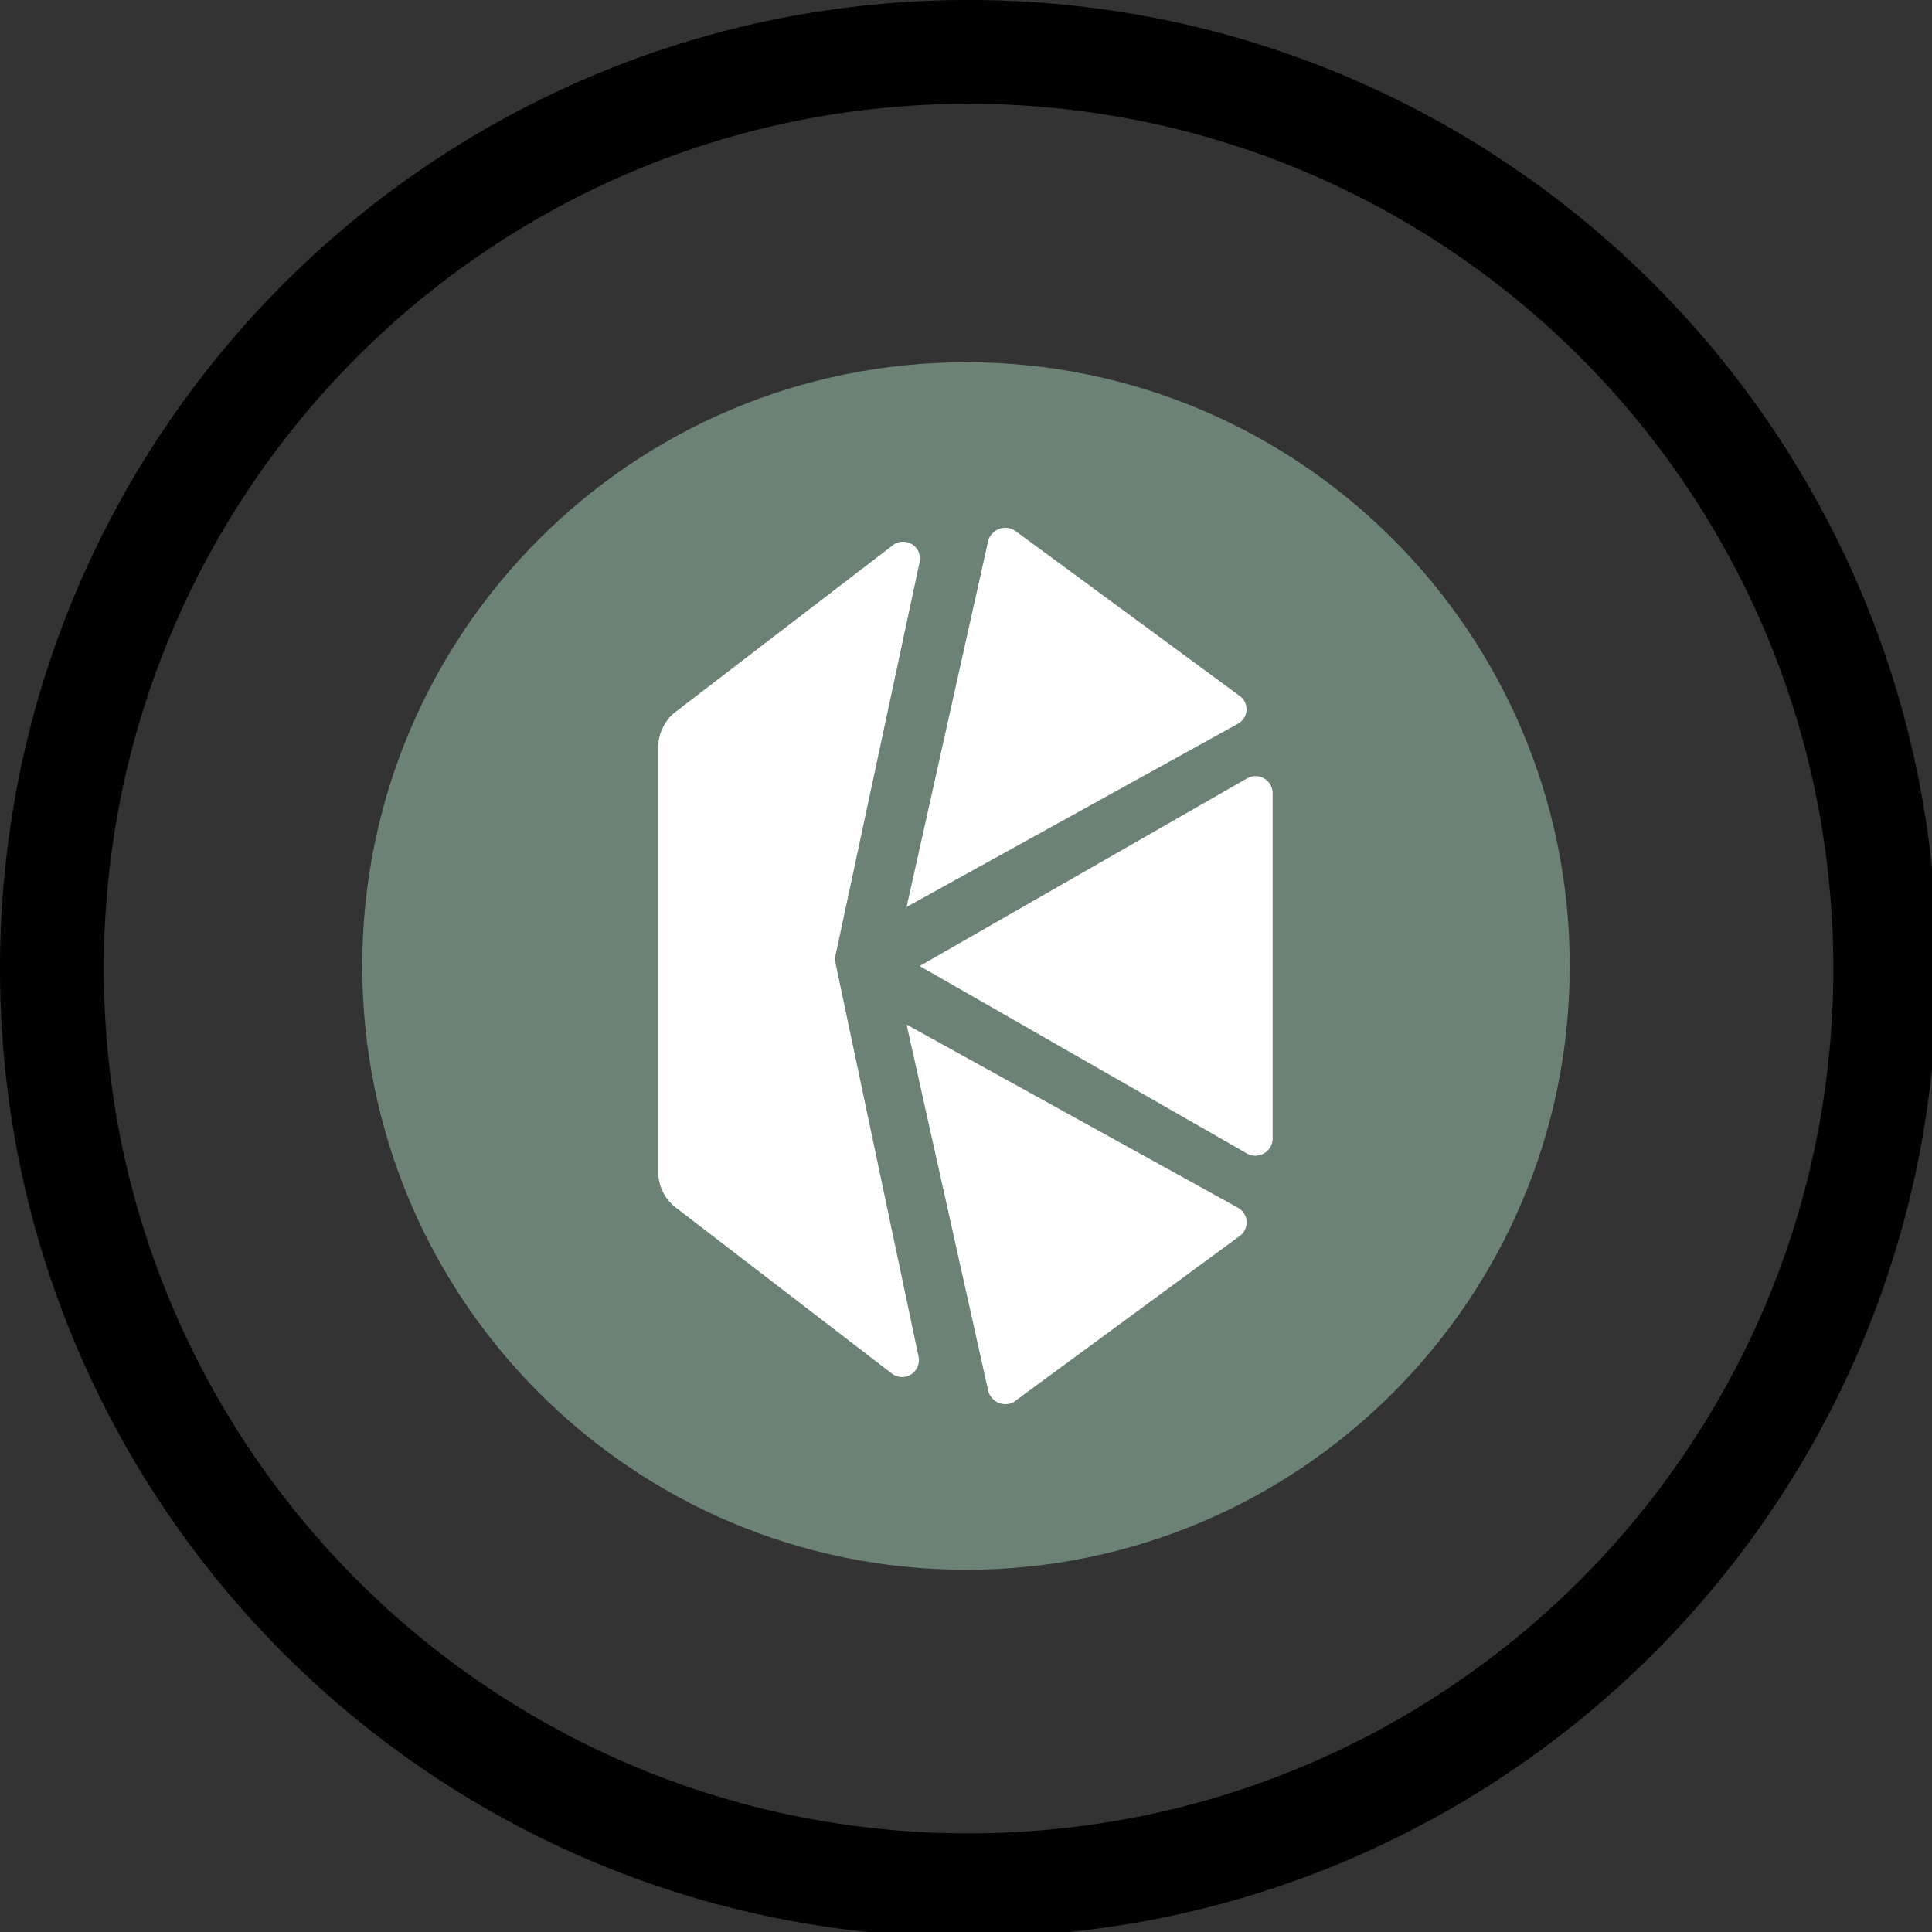 <svg width="48" height="48" viewBox="0 0 48 48"><rect x="0" y="0" width="48" height="48" fill="#333333" stroke="none"/><defs><linearGradient id="a" x1="215.808" x2="52.736" y1="34.56" y2="226.816" gradientUnits="userSpaceOnUse"><stop offset="0"/><stop offset="1"/></linearGradient></defs><path fill="url(#a)" d="M128 256a129 129 0 0 1-25.8-2.6 127.3 127.3 0 0 1-45.77-19.261 128.37 128.37 0 0 1-46.375-56.315A127.4 127.4 0 0 1 2.6 153.8a129.25 129.25 0 0 1 0-51.593 127.3 127.3 0 0 1 19.26-45.77 128.37 128.37 0 0 1 56.317-46.378A127.3 127.3 0 0 1 102.2 2.6a129.2 129.2 0 0 1 51.593 0 127.3 127.3 0 0 1 45.77 19.26 128.37 128.37 0 0 1 46.375 56.316A127.3 127.3 0 0 1 253.4 102.2a129.25 129.25 0 0 1 0 51.593 127.3 127.3 0 0 1-19.26 45.77 128.4 128.4 0 0 1-56.316 46.375A127.4 127.4 0 0 1 153.8 253.4 129 129 0 0 1 128 256m0-242.287a115 115 0 0 0-23.033 2.322A113.7 113.7 0 0 0 64.1 33.232a114.6 114.6 0 0 0-41.4 50.283 113.7 113.7 0 0 0-6.659 21.452 115.4 115.4 0 0 0 0 46.065 113.7 113.7 0 0 0 17.2 40.866 114.63 114.63 0 0 0 50.282 41.407 113.8 113.8 0 0 0 21.453 6.658 115.4 115.4 0 0 0 46.065 0 113.6 113.6 0 0 0 40.866-17.2 114.6 114.6 0 0 0 41.393-50.278 113.7 113.7 0 0 0 6.659-21.453 115.4 115.4 0 0 0 0-46.065 113.7 113.7 0 0 0-17.2-40.865A114.6 114.6 0 0 0 172.485 22.7a113.7 113.7 0 0 0-21.453-6.659A115 115 0 0 0 128 13.714Z" style="fill:url(#a)" transform="matrix(.188 0 0 .188 0 0)"/><svg xmlns="http://www.w3.org/2000/svg" width="30" height="30" x="9" y="9" fill="none" viewBox="0 0 256 256"><path fill="#6C8275" d="M128 256c70.692 0 128-57.308 128-128S198.692 0 128 0 0 57.307 0 128c0 70.692 57.307 128 128 128"/><path fill="#fff" d="m118.179 128.005 69.288 39.689a3.66 3.66 0 0 0 3.697.043 3.66 3.66 0 0 0 1.846-3.203V91.421a3.64 3.64 0 0 0-1.844-3.207 3.63 3.63 0 0 0-3.699.075zm67.819-57.288-47.366-34.838a3.764 3.764 0 0 0-5.037.405c-.424.45-.731.998-.894 1.595l-17.294 77.599 70.175-38.8a3.5 3.5 0 0 0 1.887-2.862 3.5 3.5 0 0 0-1.471-3.097m-47.421 149.385 47.421-34.839a3.54 3.54 0 0 0 1.5-3.131 3.56 3.56 0 0 0-1.891-2.912l-70.2-38.8 17.294 77.6a3.746 3.746 0 0 0 4.185 2.836 3.76 3.76 0 0 0 1.691-.702"/><path fill="#fff" d="m100.163 126.564 18.015-84.255a3.575 3.575 0 0 0-5.543-3.627L66.489 74.071a9.56 9.56 0 0 0-3.742 7.622v89.8a9.56 9.56 0 0 0 3.742 7.733l45.924 35.282a3.576 3.576 0 0 0 5.543-3.631z"/></svg></svg>